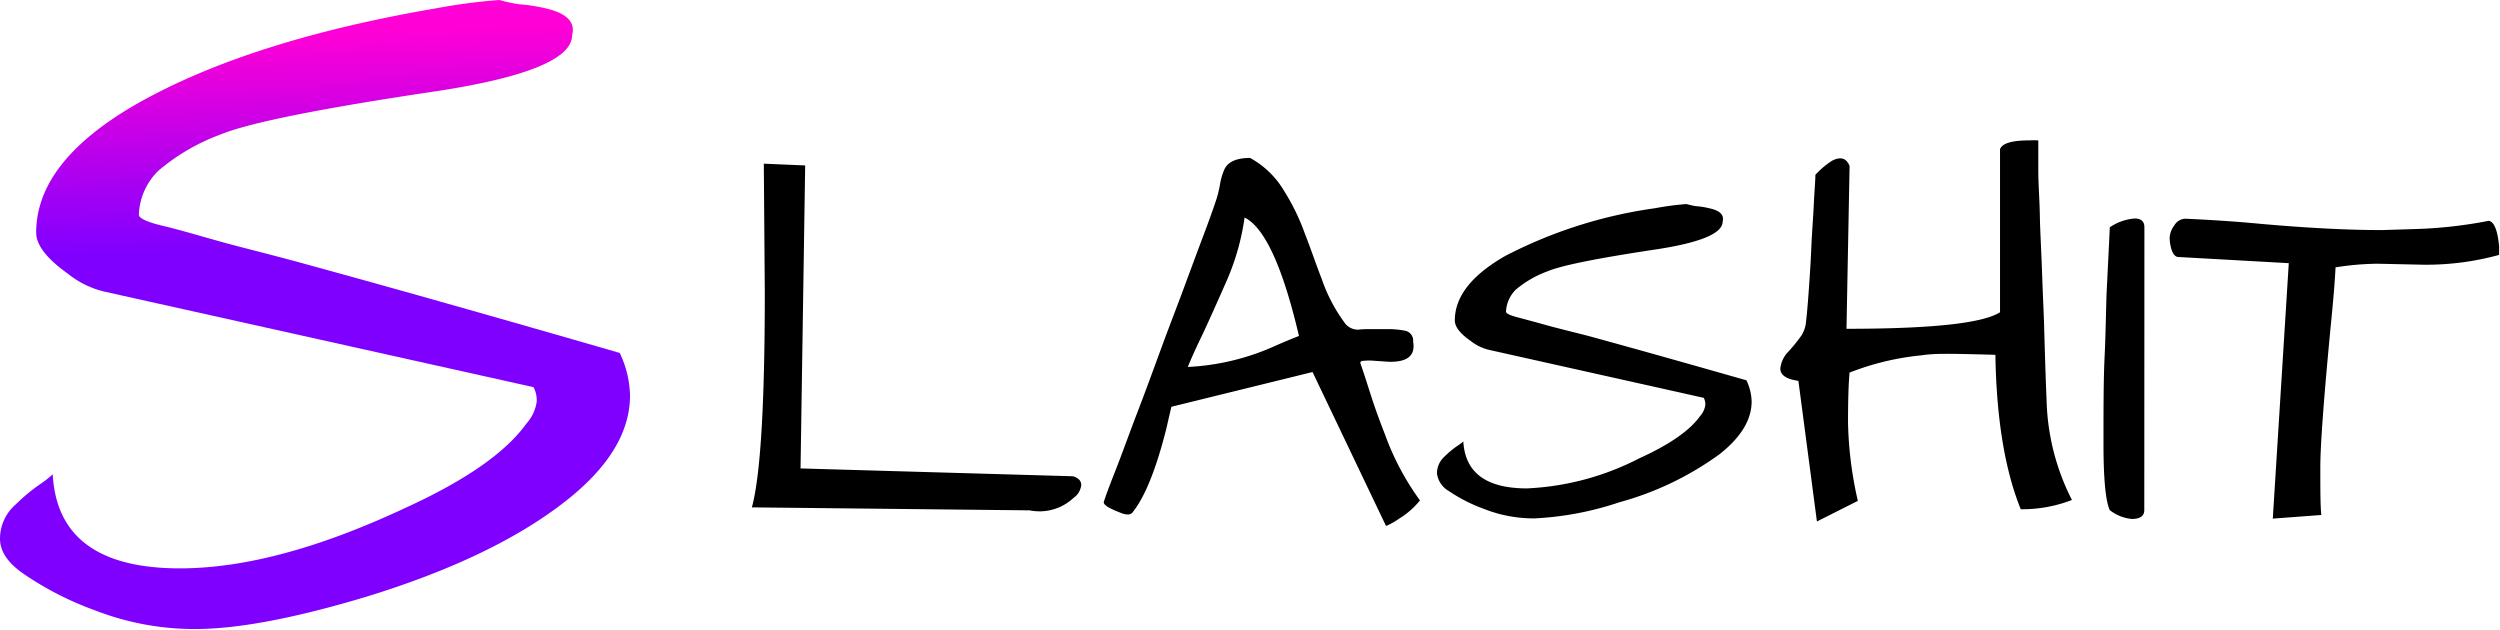 <svg xmlns="http://www.w3.org/2000/svg" xmlns:xlink="http://www.w3.org/1999/xlink" viewBox="0 0 226.66 57.09"><defs><style>.cls-1{fill:url(#linear-gradient);}</style><linearGradient id="linear-gradient" x1="27.54" y1="56.94" x2="28.04" y2="37.44" gradientTransform="matrix(1, 0, 0, -1, 0, 59.89)" gradientUnits="userSpaceOnUse"><stop offset="0" stop-color="#ff00d6"/><stop offset="1" stop-color="#8000ff"/></linearGradient></defs><g id="Layer_2" data-name="Layer 2"><g id="Layer_1-2" data-name="Layer 1"><path d="M69.34,26.52l-.09-11.68L73,15l-.42,27.47,24.7.71c.5.15.75.42.75.79a1.62,1.62,0,0,1-.7,1.17,4.49,4.49,0,0,1-3.1,1.22,4.79,4.79,0,0,1-.89-.09L68.17,46Q69.34,41.66,69.34,26.52Zm55.22,3.32h1.31a7.8,7.8,0,0,1,1.5.14.91.91,0,0,1,.75,1c.22,1.25-.51,1.86-2.2,1.82l-1.31-.09a4.87,4.87,0,0,0-.94,0c-.25,0-.36.08-.33.23.32.91.64,1.93,1,3.05s.78,2.25,1.22,3.38a24.12,24.12,0,0,0,3.18,6,7.34,7.34,0,0,1-1.87,1.64,7.26,7.26,0,0,1-1.13.65.12.12,0,0,1-.09,0L119,33.73l-12.8,3.15-.46,2q-1.36,5.4-3,7.5c-.19.32-.58.35-1.17.1-1-.38-1.5-.69-1.5-.94,0-.06.32-1,1-2.72s1.31-3.51,2-5.3,1.39-3.7,2.11-5.67,1.45-3.84,2.11-5.62,1.25-3.38,1.78-4.78.91-2.47,1.12-3.1a10,10,0,0,0,.43-1.69,5.59,5.59,0,0,1,.37-1.26c.31-.72,1.1-1.08,2.35-1.08a8.13,8.13,0,0,1,3.09,3,19.89,19.89,0,0,1,1.87,3.85c.54,1.37,1,2.76,1.55,4.17a14.65,14.65,0,0,0,2,3.84,1.5,1.5,0,0,0,1.26.71C123.62,29.83,124.12,29.84,124.56,29.84ZM112.84,19.72a21.88,21.88,0,0,1-1.68,5.86q-1.32,3-2.11,4.69c-.53,1.09-1,2.11-1.36,3a21.76,21.76,0,0,0,7.83-1.87c.78-.35,1.53-.66,2.25-.94Q115.57,21.08,112.84,19.72Zm17.44,23.2a2.06,2.06,0,0,1,.7-1.54,8,8,0,0,1,1.13-.94,4.56,4.56,0,0,0,.56-.42q.24,4.26,5.77,4.26a24.58,24.58,0,0,0,10.17-2.72q4.13-1.87,5.53-3.84a1.87,1.87,0,0,0,.47-1,1.28,1.28,0,0,0-.14-.65L135,31.72a4.27,4.27,0,0,1-1.65-.8c-1-.69-1.45-1.31-1.45-1.87q0-3.24,4.6-5.86a42,42,0,0,1,13.54-4.31,26.53,26.53,0,0,1,2.86-.38,7.78,7.78,0,0,0,.85.19,7.24,7.24,0,0,1,1.21.19c1,.21,1.38.62,1.22,1.21q0,1.61-6.09,2.53c-5.25.79-8.53,1.44-9.84,2a9.42,9.42,0,0,0-2.82,1.64,3,3,0,0,0-.89,2c0,.16.36.33,1.08.52s1.58.42,2.58.7,2.3.59,3.89,1q5.8,1.59,14.25,4a4.73,4.73,0,0,1,.47,1.92q0,2.49-2.91,4.78a27.9,27.9,0,0,1-9.09,4.36,28.39,28.39,0,0,1-7.69,1.46,12.26,12.26,0,0,1-4.55-.85,14.63,14.63,0,0,1-3.23-1.64A2.16,2.16,0,0,1,130.28,42.92Zm37.41-9.14c-.1,1.06-.14,2.58-.14,4.55a34.46,34.46,0,0,0,.89,7.08l-3.71,1.87-1.68-12.75c-1.1-.15-1.64-.53-1.64-1.12a2.58,2.58,0,0,1,.75-1.55,14.24,14.24,0,0,0,1.17-1.45,2.85,2.85,0,0,0,.42-1.32c.06-.5.14-1.37.23-2.62s.18-2.58.24-4,.17-2.73.23-4,.14-2.12.14-2.62a7.66,7.66,0,0,1,1.5-1.27c.78-.41,1.32-.25,1.6.47l-.28,14.76c7.71,0,12.36-.5,13.92-1.5V13.53c.19-.53,1.06-.8,2.62-.8a6.36,6.36,0,0,1,.85,0c0,.6,0,1.5,0,2.72s.11,2.55.14,4.08.13,3.15.19,4.87.13,3.3.19,4.83q.13,4.78.23,7a21,21,0,0,0,2.3,9.1,12.44,12.44,0,0,1-4.64.84q-2.16-5.34-2.3-14c-2.06-.06-3.47-.09-4.22-.09s-1.59,0-2.53.14A24.17,24.17,0,0,0,167.69,33.78Zm26.72,12.47c0,.53-.38.8-1.13.8a3.8,3.8,0,0,1-2-.8q-.57-1.26-.57-6c0-3.18,0-5.81.1-7.87s.12-4,.18-5.77c.19-3.81.29-5.83.29-6a4.64,4.64,0,0,1,2.25-.8c.59,0,.89.26.89.8ZM219.72,24l-4.17-.09a25.47,25.47,0,0,0-3.8.33c-.06,1.22-.19,2.8-.38,4.73q-1,10.32-1,13.41c0,2,0,3.47.09,4.31l-4.4.33,1.45-23.16-10-.56c-.25,0-.46-.2-.61-.61a3.65,3.65,0,0,1-.19-1.12,2,2,0,0,1,.42-1.13,1.21,1.21,0,0,1,1-.61c2.28.1,4.57.25,6.89.47,4.28.38,7.92.56,10.92.56l2.9-.09a40.9,40.9,0,0,0,6.8-.75c.5.09.81.88.94,2.34,0,.32,0,.57,0,.75A24.9,24.9,0,0,1,219.72,24Z"/><path class="cls-1" d="M0,48.84a4.09,4.09,0,0,1,1.41-3.09,16.63,16.63,0,0,1,2.25-1.87A8.69,8.69,0,0,0,4.78,43q.46,8.53,11.53,8.53,8.72,0,20.35-5.44,8.25-3.75,11.06-7.68a3.71,3.71,0,0,0,.94-2,2.52,2.52,0,0,0-.29-1.31L9.47,26.44a8.27,8.27,0,0,1-3.28-1.6q-2.91-2.06-2.91-3.75,0-6.46,9.19-11.71Q22.6,3.65,39.56.75A52.12,52.12,0,0,1,45.28,0,13.67,13.67,0,0,0,47,.38a16,16,0,0,1,2.44.37c1.93.44,2.75,1.25,2.43,2.44q0,3.18-12.18,5.06Q23.91,10.59,20,12.19a18.68,18.68,0,0,0-5.63,3.28,5.85,5.85,0,0,0-1.78,4c0,.31.72.66,2.16,1s3.15.85,5.15,1.41,4.6,1.18,7.79,2.06q11.62,3.18,28.5,8.06a9.44,9.44,0,0,1,.93,3.85q0,5-5.81,9.56-6.56,5.16-18.19,8.72-9.65,2.89-15.37,2.9a24.87,24.87,0,0,1-9.1-1.68,28.78,28.78,0,0,1-6.46-3.29C.72,51.06,0,50,0,48.84Z"/></g></g></svg>
